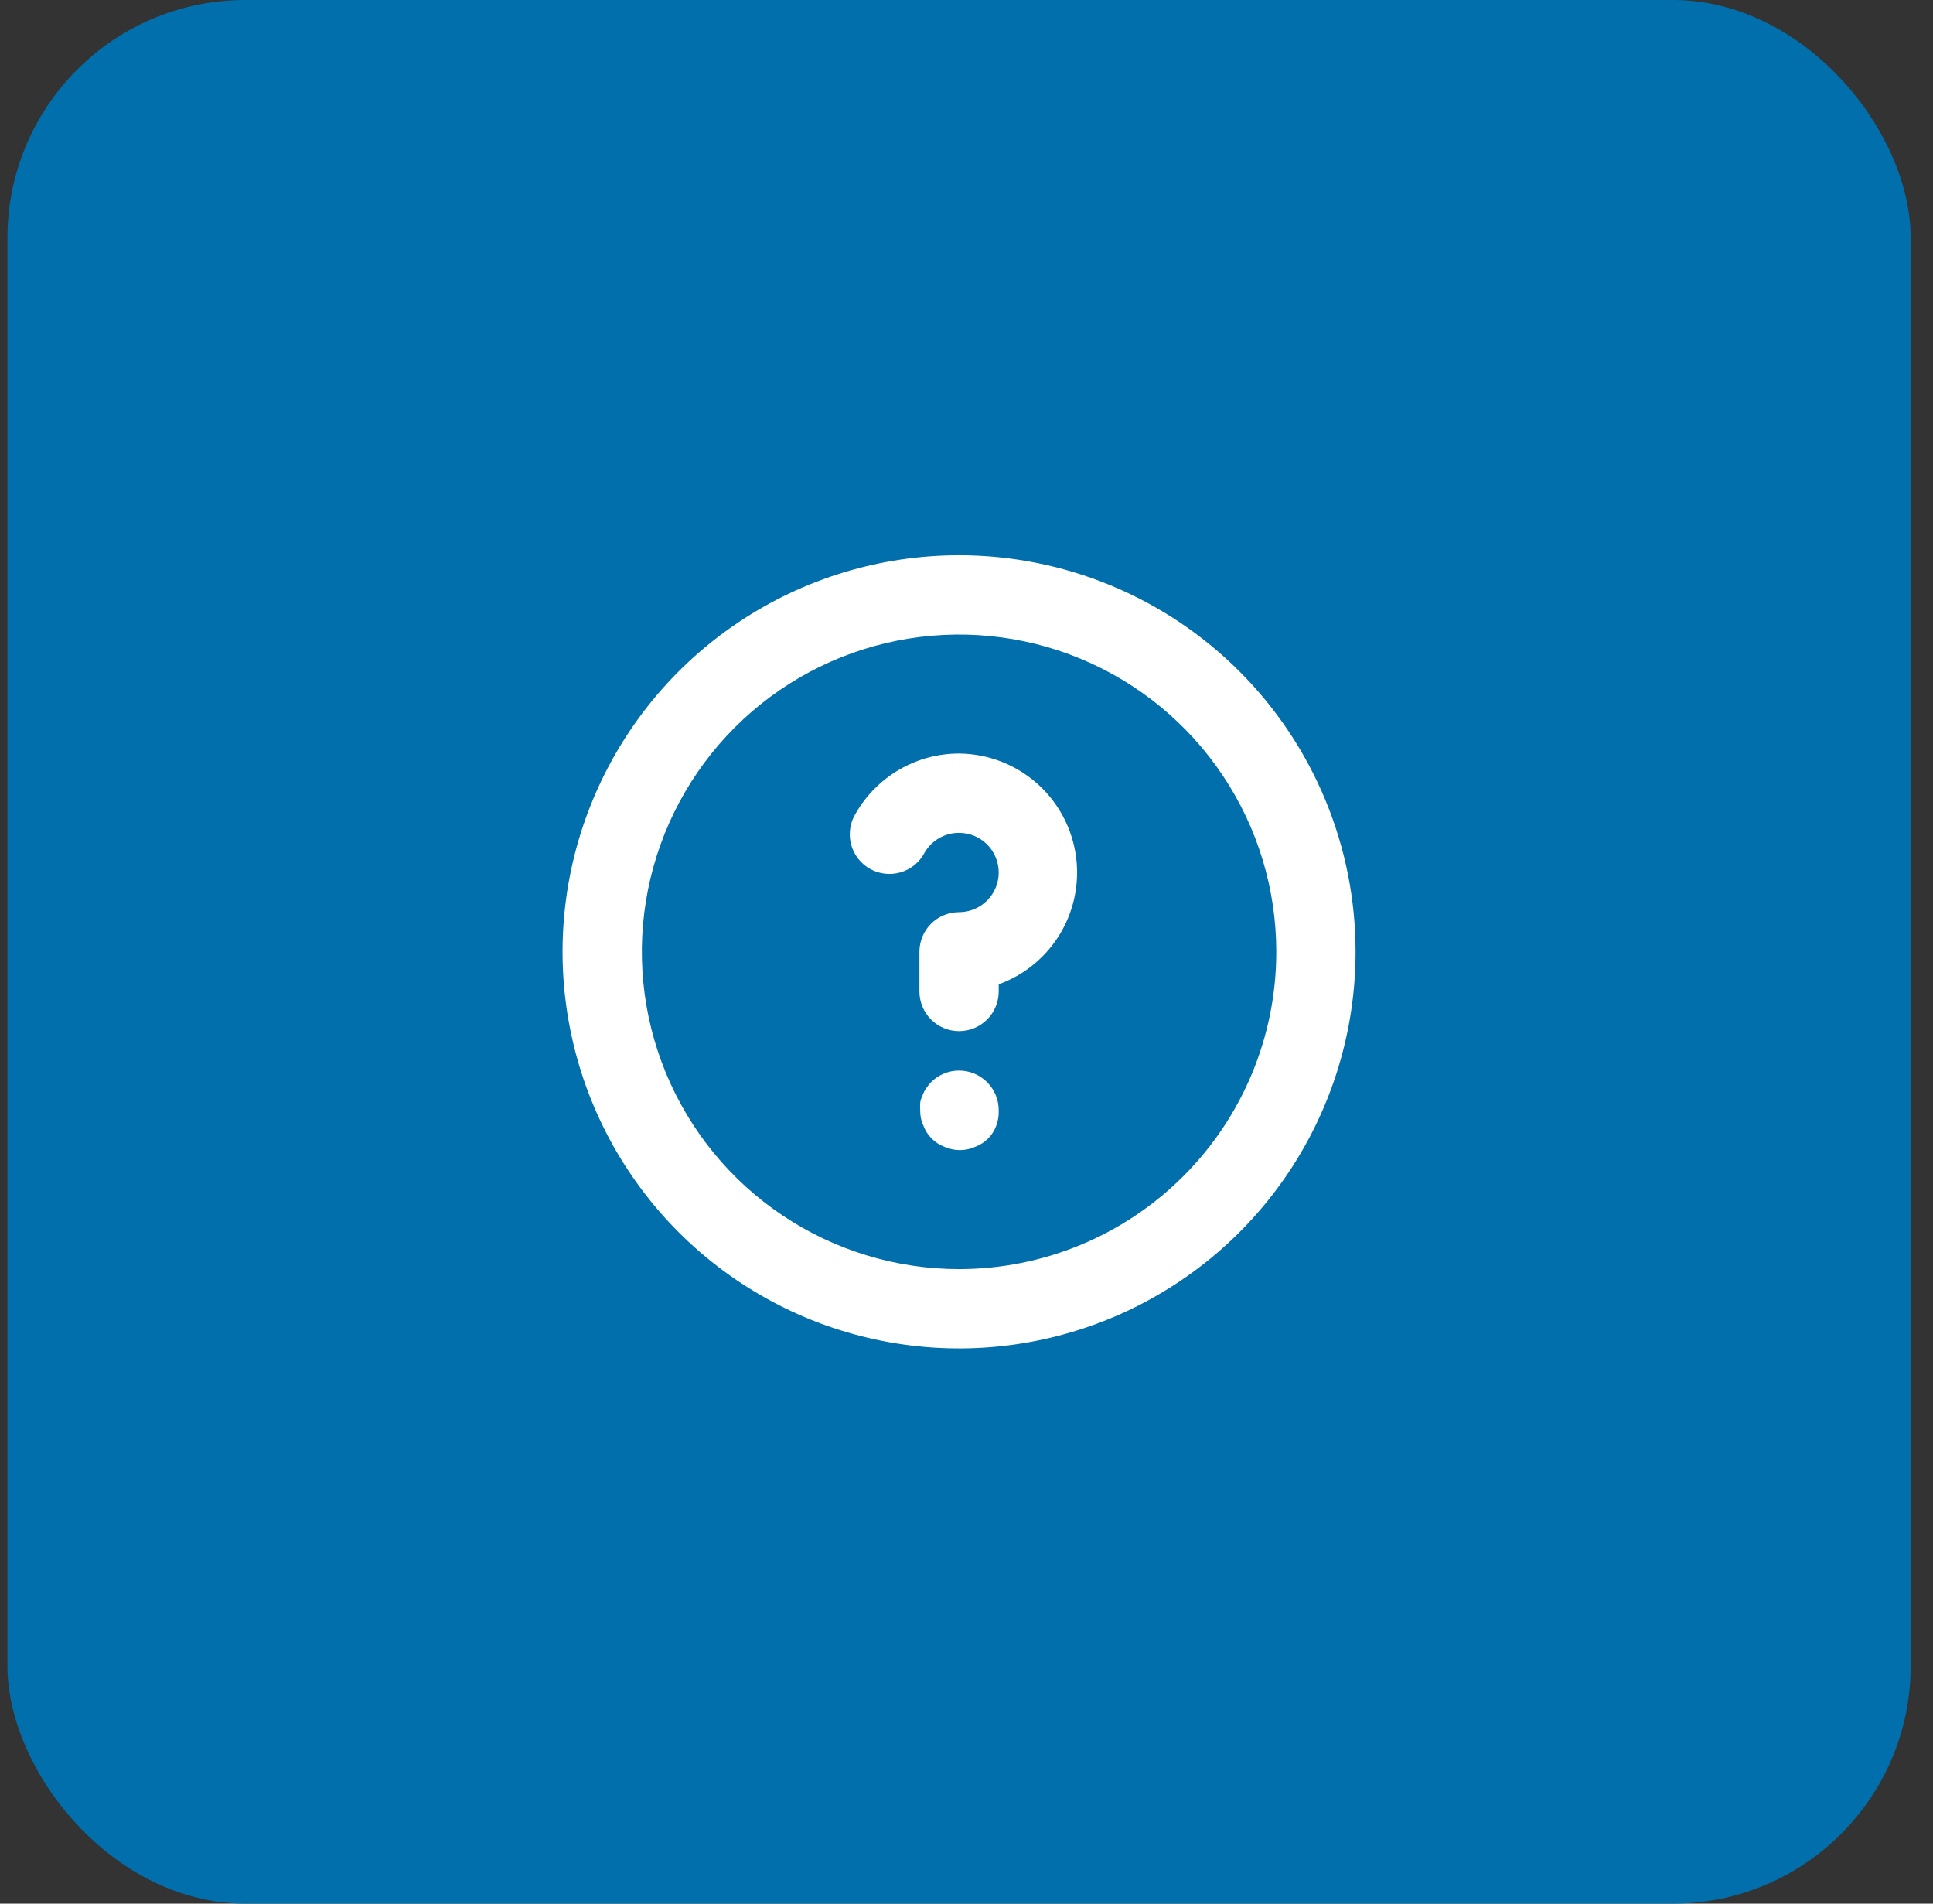 <svg width="65" height="64" viewBox="0 0 65 64" fill="none" xmlns="http://www.w3.org/2000/svg">
<rect x="0" y="0" width="65" height="64" fill="#333333" stroke="none"/>
<rect x="0.25" width="64" height="64" rx="8" fill="#006FAC"/>
<path d="M31.303 36.387C31.246 36.45 31.193 36.517 31.143 36.587C31.093 36.661 31.052 36.742 31.023 36.827C30.985 36.902 30.958 36.983 30.943 37.067C30.937 37.155 30.937 37.245 30.943 37.333C30.939 37.508 30.975 37.682 31.05 37.84C31.11 38.005 31.205 38.156 31.33 38.28C31.454 38.405 31.605 38.5 31.77 38.56C31.93 38.63 32.102 38.667 32.277 38.667C32.451 38.667 32.624 38.63 32.783 38.56C32.949 38.5 33.099 38.405 33.224 38.28C33.348 38.156 33.444 38.005 33.503 37.84C33.563 37.678 33.59 37.506 33.583 37.333C33.584 37.158 33.551 36.984 33.484 36.821C33.418 36.659 33.32 36.511 33.197 36.387C33.073 36.262 32.925 36.163 32.763 36.095C32.6 36.027 32.426 35.992 32.25 35.992C32.074 35.992 31.9 36.027 31.737 36.095C31.575 36.163 31.427 36.262 31.303 36.387ZM32.25 18.667C29.613 18.667 27.035 19.449 24.842 20.914C22.65 22.379 20.941 24.461 19.932 26.898C18.922 29.334 18.658 32.015 19.173 34.601C19.687 37.188 20.957 39.563 22.822 41.428C24.687 43.293 27.062 44.563 29.649 45.077C32.235 45.592 34.916 45.328 37.352 44.318C39.789 43.309 41.871 41.6 43.336 39.408C44.801 37.215 45.583 34.637 45.583 32C45.583 30.249 45.239 28.515 44.568 26.898C43.898 25.28 42.916 23.81 41.678 22.572C40.44 21.334 38.97 20.352 37.352 19.682C35.735 19.012 34.001 18.667 32.25 18.667ZM32.25 42.667C30.14 42.667 28.078 42.041 26.324 40.869C24.57 39.697 23.203 38.031 22.395 36.082C21.588 34.133 21.377 31.988 21.788 29.919C22.2 27.85 23.216 25.949 24.708 24.457C26.199 22.966 28.1 21.95 30.169 21.538C32.238 21.127 34.383 21.338 36.332 22.145C38.281 22.953 39.947 24.32 41.119 26.074C42.291 27.828 42.917 29.89 42.917 32C42.917 34.829 41.793 37.542 39.792 39.542C37.792 41.543 35.079 42.667 32.25 42.667ZM32.25 25.333C31.547 25.333 30.857 25.517 30.249 25.869C29.64 26.22 29.135 26.725 28.783 27.333C28.687 27.485 28.622 27.655 28.593 27.832C28.564 28.01 28.571 28.191 28.613 28.366C28.656 28.541 28.734 28.705 28.842 28.849C28.95 28.992 29.086 29.113 29.241 29.203C29.397 29.293 29.569 29.351 29.748 29.372C29.926 29.394 30.107 29.379 30.28 29.329C30.453 29.279 30.614 29.195 30.753 29.081C30.892 28.967 31.007 28.826 31.09 28.667C31.207 28.463 31.377 28.294 31.58 28.177C31.784 28.06 32.015 27.999 32.25 28C32.604 28 32.943 28.14 33.193 28.39C33.443 28.641 33.583 28.98 33.583 29.333C33.583 29.687 33.443 30.026 33.193 30.276C32.943 30.526 32.604 30.667 32.25 30.667C31.896 30.667 31.557 30.807 31.307 31.057C31.057 31.307 30.917 31.646 30.917 32V33.333C30.917 33.687 31.057 34.026 31.307 34.276C31.557 34.526 31.896 34.667 32.25 34.667C32.604 34.667 32.943 34.526 33.193 34.276C33.443 34.026 33.583 33.687 33.583 33.333V33.093C34.465 32.773 35.206 32.154 35.678 31.343C36.149 30.531 36.32 29.58 36.161 28.656C36.002 27.731 35.524 26.892 34.809 26.285C34.094 25.677 33.188 25.341 32.25 25.333Z" fill="white"/>
</svg>

